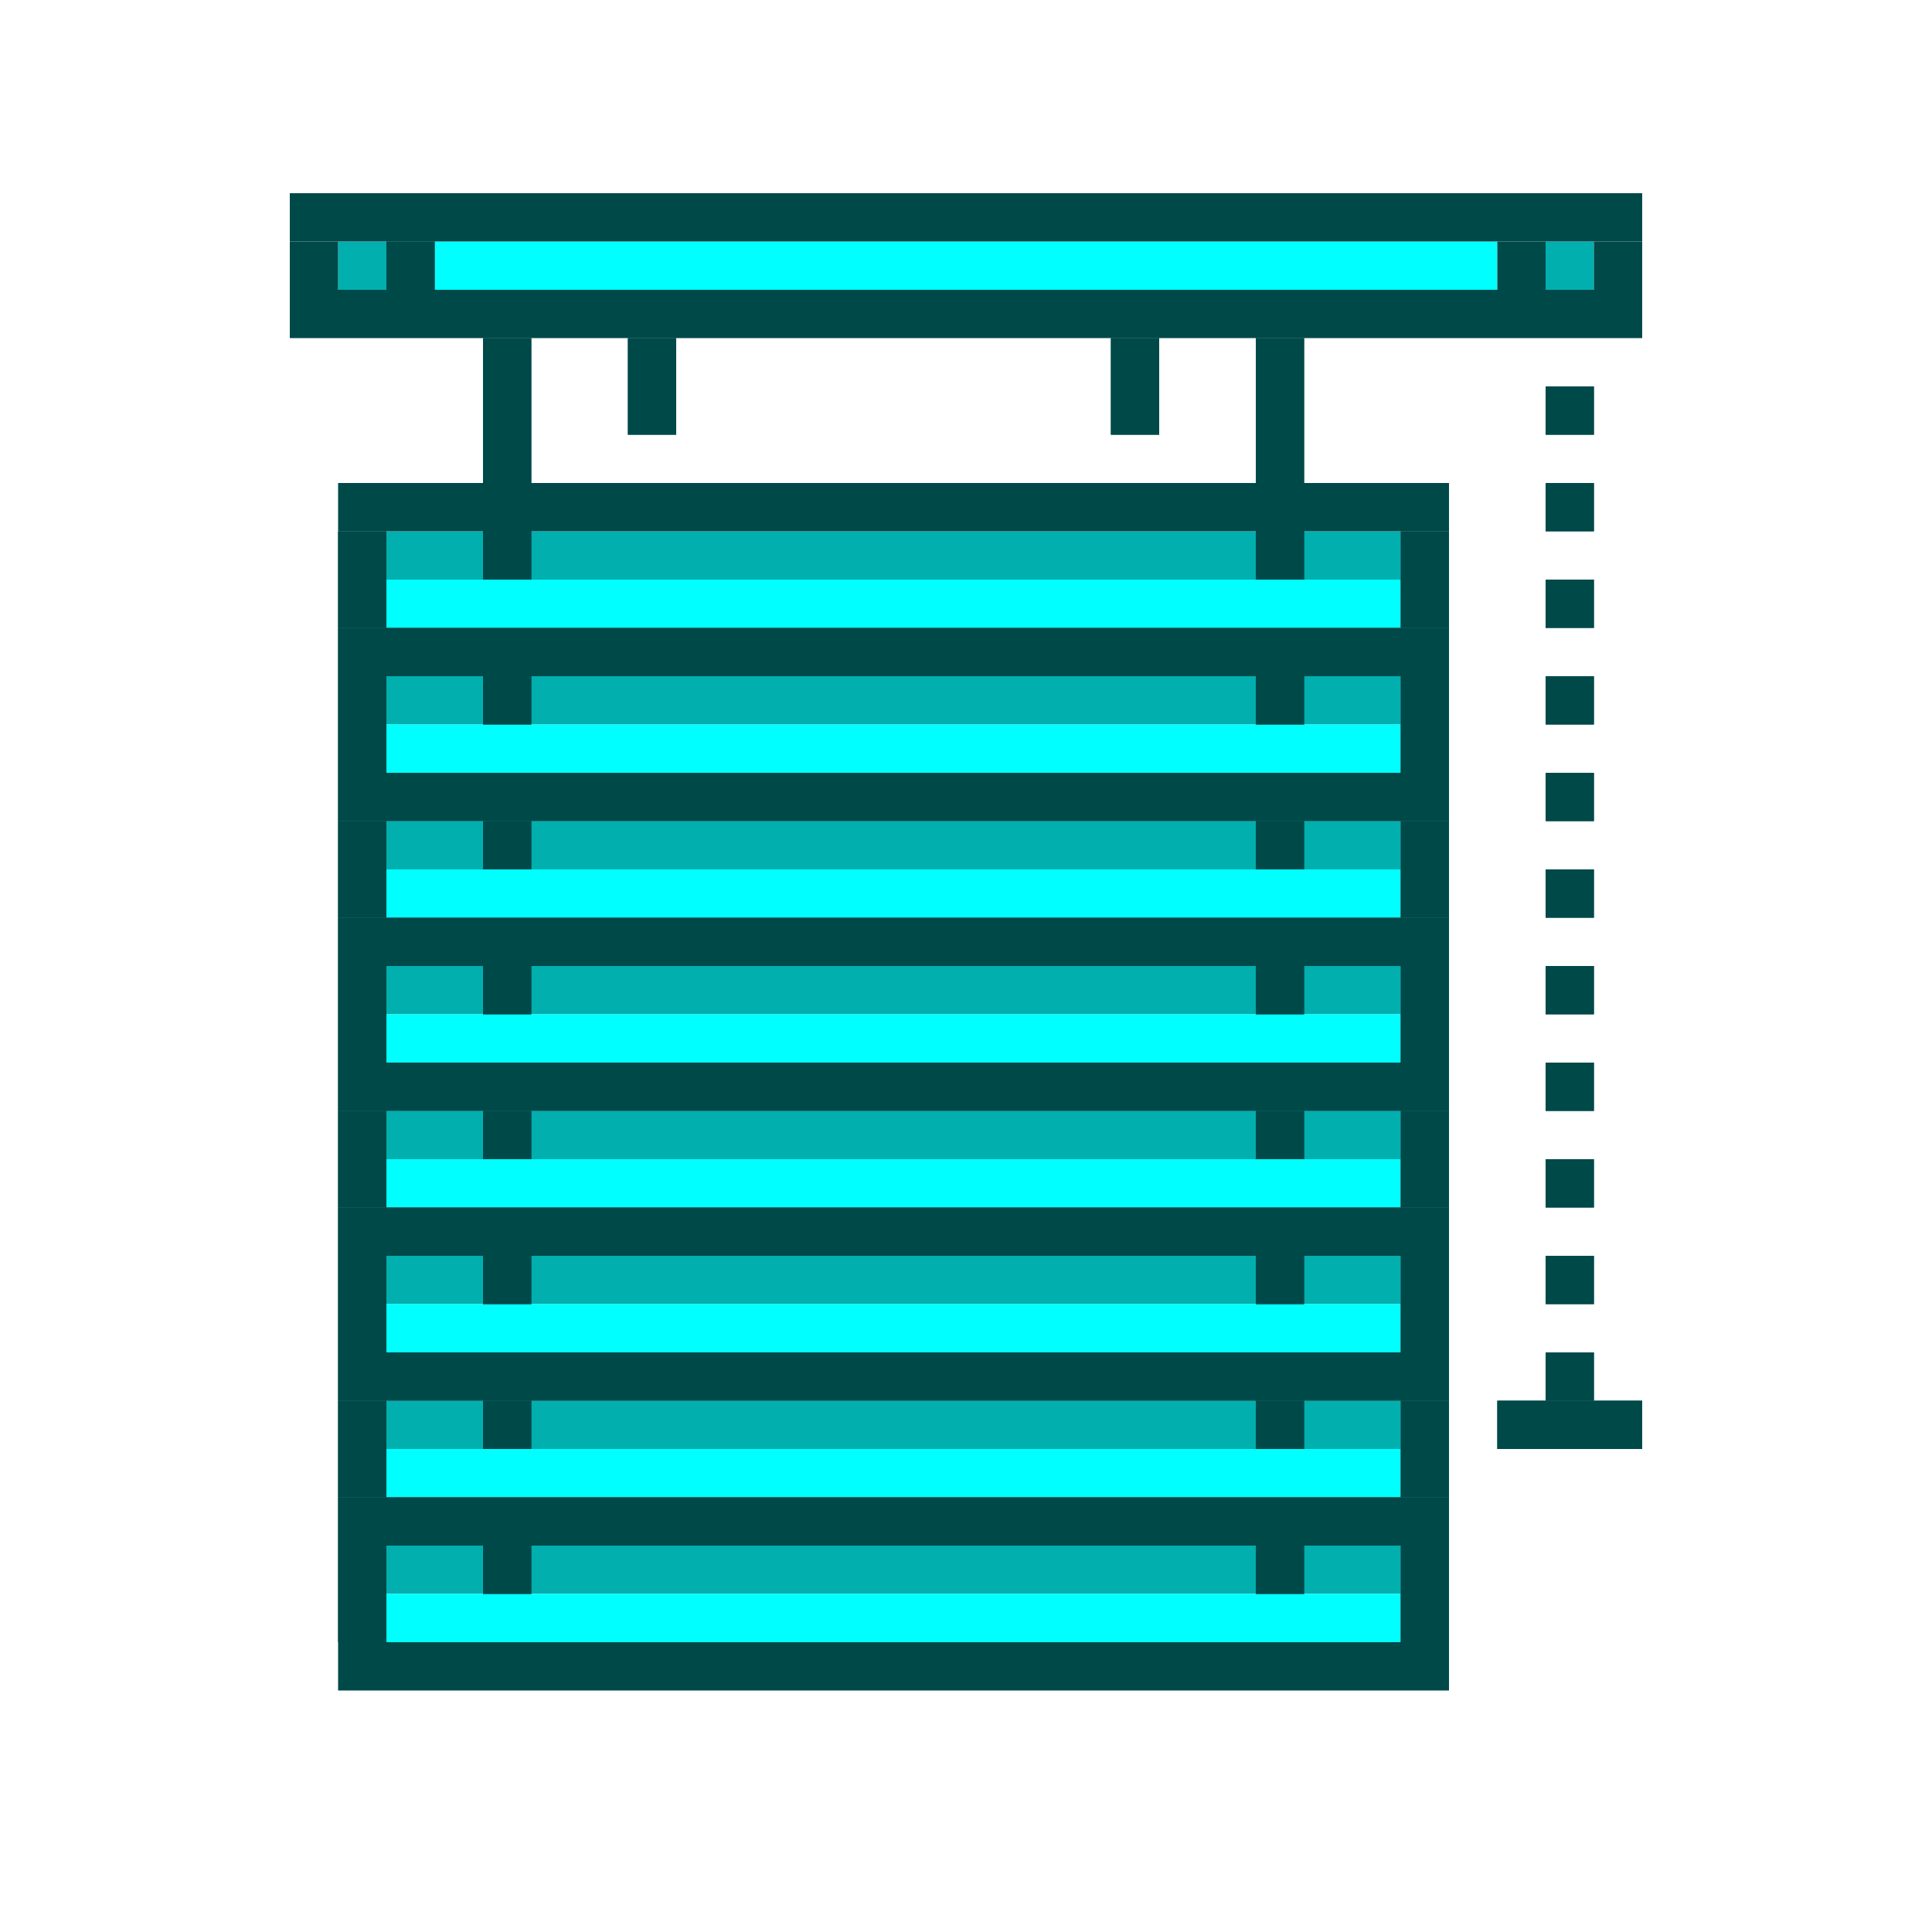 <svg width="40" height="40" viewBox="0 0 40 40" fill="none" xmlns="http://www.w3.org/2000/svg">
<rect x="9" y="5" width="22" height="1" fill="#00FFFF"/>
<rect x="8" y="12" width="21" height="1" fill="#00FFFF"/>
<rect x="8" y="11" width="21" height="1" fill="#01AFAF"/>
<rect x="8" y="14" width="21" height="1" fill="#01AFAF"/>
<rect x="8" y="15" width="21" height="1" fill="#00FFFF"/>
<rect x="7" y="5" width="1" height="1" fill="#01AFAF"/>
<rect x="32" y="5" width="1" height="1" fill="#01AFAF"/>
<path d="M8 5H9V6H8V5Z" fill="#004949"/>
<path d="M8 5H9V6H8V5Z" fill="#004949"/>
<path d="M10 7H11V12H10V7Z" fill="#004949"/>
<path d="M10 7H11V12H10V7Z" fill="#004949"/>
<path d="M13 7H14V9H13V7Z" fill="#004949"/>
<path d="M13 7H14V9H13V7Z" fill="#004949"/>
<path d="M7 11H8V13H7V11Z" fill="#004949"/>
<path d="M7 11H8V13H7V11Z" fill="#004949"/>
<path d="M29 11H30V13H29V11Z" fill="#004949"/>
<path d="M29 11H30V13H29V11Z" fill="#004949"/>
<path d="M23 7H24V9H23V7Z" fill="#004949"/>
<path d="M23 7H24V9H23V7Z" fill="#004949"/>
<path d="M32 8H33V9H32V8Z" fill="#004949"/>
<path d="M32 8H33V9H32V8Z" fill="#004949"/>
<path d="M32 10H33V11H32V10Z" fill="#004949"/>
<path d="M32 10H33V11H32V10Z" fill="#004949"/>
<path d="M32 14H33V15H32V14Z" fill="#004949"/>
<path d="M32 14H33V15H32V14Z" fill="#004949"/>
<path d="M32 16H33V17H32V16Z" fill="#004949"/>
<path d="M32 16H33V17H32V16Z" fill="#004949"/>
<path d="M32 18H33V19H32V18Z" fill="#004949"/>
<path d="M32 18H33V19H32V18Z" fill="#004949"/>
<path d="M32 20H33V21H32V20Z" fill="#004949"/>
<path d="M32 20H33V21H32V20Z" fill="#004949"/>
<path d="M32 22H33V23H32V22Z" fill="#004949"/>
<path d="M32 22H33V23H32V22Z" fill="#004949"/>
<path d="M32 24H33V25H32V24Z" fill="#004949"/>
<path d="M32 24H33V25H32V24Z" fill="#004949"/>
<path d="M32 26H33V27H32V26Z" fill="#004949"/>
<path d="M32 26H33V27H32V26Z" fill="#004949"/>
<path d="M32 28H33V29H32V28Z" fill="#004949"/>
<path d="M32 28H33V29H32V28Z" fill="#004949"/>
<path d="M31 29H34V30H31V29Z" fill="#004949"/>
<path d="M31 29H34V30H31V29Z" fill="#004949"/>
<path d="M32 12H33V13H32V12Z" fill="#004949"/>
<path d="M32 12H33V13H32V12Z" fill="#004949"/>
<path d="M10 14H11V15H10V14Z" fill="#004949"/>
<path d="M10 14H11V15H10V14Z" fill="#004949"/>
<path d="M26 14H27V15H26V14Z" fill="#004949"/>
<path d="M26 14H27V15H26V14Z" fill="#004949"/>
<path d="M26 7H27V12H26V7Z" fill="#004949"/>
<path d="M26 7H27V12H26V7Z" fill="#004949"/>
<rect x="31" y="5" width="1" height="1" fill="#004949"/>
<rect x="33" y="5" width="1" height="1" fill="#004949"/>
<rect x="6" y="5" width="1" height="1" fill="#004949"/>
<rect x="6" y="4" width="28" height="1" fill="#004949"/>
<rect x="7" y="10" width="23" height="1" fill="#004949"/>
<rect x="7" y="13" width="23" height="1" fill="#004949"/>
<path d="M7 14H8V16H7V14Z" fill="#004949"/>
<path d="M7 14H8V16H7V14Z" fill="#004949"/>
<path d="M29 14H30V16H29V14Z" fill="#004949"/>
<path d="M29 14H30V16H29V14Z" fill="#004949"/>
<rect x="7" y="13" width="23" height="1" fill="#004949"/>
<rect x="7" y="16" width="23" height="1" fill="#004949"/>
<rect x="8" y="17" width="21" height="1" fill="#01AFAF"/>
<rect x="8" y="18" width="21" height="1" fill="#00FFFF"/>
<path d="M10 17H11V18H10V17Z" fill="#004949"/>
<path d="M10 17H11V18H10V17Z" fill="#004949"/>
<path d="M26 17H27V18H26V17Z" fill="#004949"/>
<path d="M26 17H27V18H26V17Z" fill="#004949"/>
<path d="M7 17H8V19H7V17Z" fill="#004949"/>
<path d="M7 17H8V19H7V17Z" fill="#004949"/>
<path d="M29 17H30V19H29V17Z" fill="#004949"/>
<path d="M29 17H30V19H29V17Z" fill="#004949"/>
<rect x="7" y="16" width="23" height="1" fill="#004949"/>
<rect x="7" y="19" width="23" height="1" fill="#004949"/>
<rect x="8" y="20" width="21" height="1" fill="#01AFAF"/>
<rect x="8" y="21" width="21" height="1" fill="#00FFFF"/>
<path d="M10 20H11V21H10V20Z" fill="#004949"/>
<path d="M10 20H11V21H10V20Z" fill="#004949"/>
<path d="M26 20H27V21H26V20Z" fill="#004949"/>
<path d="M26 20H27V21H26V20Z" fill="#004949"/>
<path d="M7 20H8V22H7V20Z" fill="#004949"/>
<path d="M7 20H8V22H7V20Z" fill="#004949"/>
<path d="M29 20H30V22H29V20Z" fill="#004949"/>
<path d="M29 20H30V22H29V20Z" fill="#004949"/>
<rect x="7" y="19" width="23" height="1" fill="#004949"/>
<rect x="7" y="22" width="23" height="1" fill="#004949"/>
<rect x="8" y="23" width="21" height="1" fill="#01AFAF"/>
<rect x="8" y="24" width="21" height="1" fill="#00FFFF"/>
<path d="M10 23H11V24H10V23Z" fill="#004949"/>
<path d="M10 23H11V24H10V23Z" fill="#004949"/>
<path d="M26 23H27V24H26V23Z" fill="#004949"/>
<path d="M26 23H27V24H26V23Z" fill="#004949"/>
<path d="M7 23H8V25H7V23Z" fill="#004949"/>
<path d="M7 23H8V25H7V23Z" fill="#004949"/>
<path d="M29 23H30V25H29V23Z" fill="#004949"/>
<path d="M29 23H30V25H29V23Z" fill="#004949"/>
<rect x="7" y="22" width="23" height="1" fill="#004949"/>
<rect x="7" y="25" width="23" height="1" fill="#004949"/>
<rect x="8" y="26" width="21" height="1" fill="#01AFAF"/>
<rect x="8" y="27" width="21" height="1" fill="#00FFFF"/>
<path d="M10 26H11V27H10V26Z" fill="#004949"/>
<path d="M10 26H11V27H10V26Z" fill="#004949"/>
<path d="M26 26H27V27H26V26Z" fill="#004949"/>
<path d="M26 26H27V27H26V26Z" fill="#004949"/>
<path d="M7 26H8V28H7V26Z" fill="#004949"/>
<path d="M7 26H8V28H7V26Z" fill="#004949"/>
<path d="M29 26H30V28H29V26Z" fill="#004949"/>
<path d="M29 26H30V28H29V26Z" fill="#004949"/>
<rect x="7" y="25" width="23" height="1" fill="#004949"/>
<rect x="7" y="28" width="23" height="1" fill="#004949"/>
<rect x="8" y="29" width="21" height="1" fill="#01AFAF"/>
<rect x="8" y="30" width="21" height="1" fill="#00FFFF"/>
<path d="M10 29H11V30H10V29Z" fill="#004949"/>
<path d="M10 29H11V30H10V29Z" fill="#004949"/>
<path d="M26 29H27V30H26V29Z" fill="#004949"/>
<path d="M26 29H27V30H26V29Z" fill="#004949"/>
<path d="M7 29H8V31H7V29Z" fill="#004949"/>
<path d="M7 29H8V31H7V29Z" fill="#004949"/>
<path d="M29 29H30V31H29V29Z" fill="#004949"/>
<path d="M29 29H30V31H29V29Z" fill="#004949"/>
<rect x="7" y="28" width="23" height="1" fill="#004949"/>
<rect x="7" y="31" width="23" height="1" fill="#004949"/>
<rect x="8" y="32" width="21" height="1" fill="#01AFAF"/>
<rect x="8" y="33" width="21" height="1" fill="#00FFFF"/>
<path d="M10 32H11V33H10V32Z" fill="#004949"/>
<path d="M10 32H11V33H10V32Z" fill="#004949"/>
<path d="M26 32H27V33H26V32Z" fill="#004949"/>
<path d="M26 32H27V33H26V32Z" fill="#004949"/>
<path d="M7 32H8V34H7V32Z" fill="#004949"/>
<path d="M7 32H8V34H7V32Z" fill="#004949"/>
<path d="M29 32H30V34H29V32Z" fill="#004949"/>
<path d="M29 32H30V34H29V32Z" fill="#004949"/>
<rect x="7" y="31" width="23" height="1" fill="#004949"/>
<rect x="7" y="34" width="23" height="1" fill="#004949"/>
<rect x="6" y="6" width="28" height="1" fill="#004949"/>
</svg>
